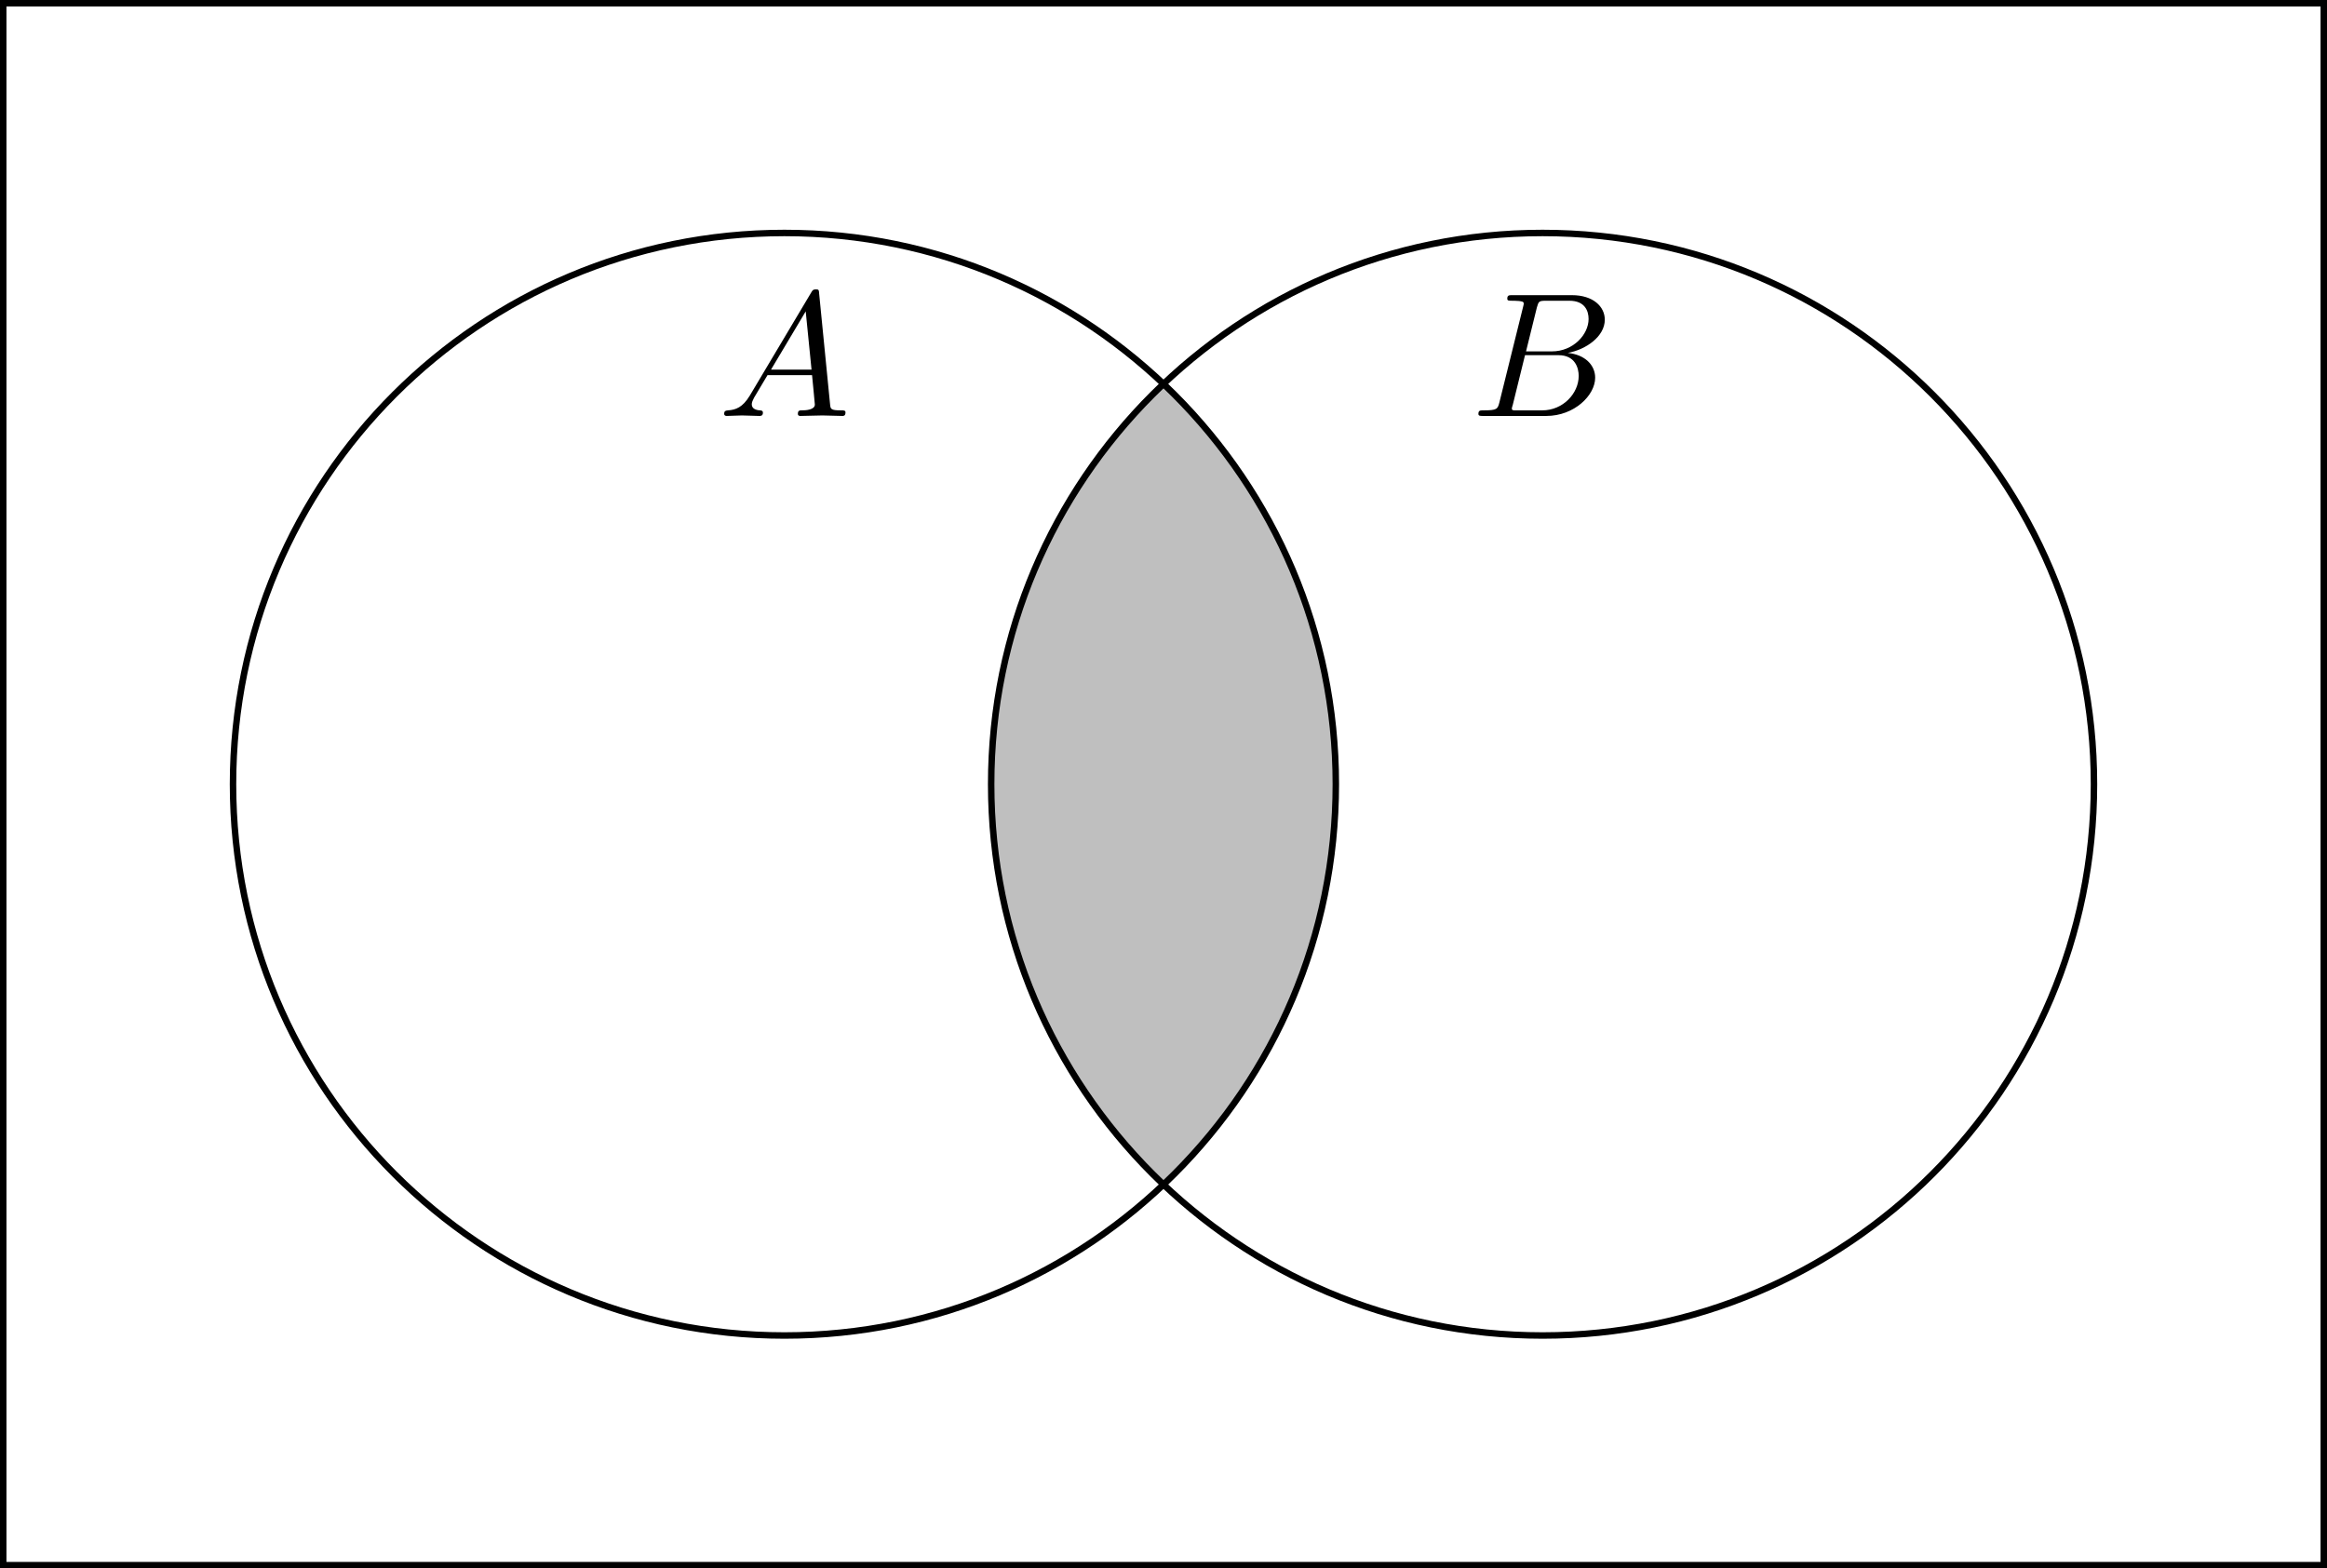 <?xml version="1.0" encoding="UTF-8" standalone="no"?>
<svg
   width="143.551pt"
   height="96.777pt"
   viewBox="0 0 143.551 96.777"
   version="1.1"
   id="svg10"
   xmlns:xlink="http://www.w3.org/1999/xlink"
   xmlns="http://www.w3.org/2000/svg"
   xmlns:svg="http://www.w3.org/2000/svg">
  <defs
     id="defs5">
    <g
       id="g3">
      <symbol
         overflow="visible"
         id="glyph0-0">
        <path
           style="stroke:none"
           d=""
           id="path1" />
      </symbol>
      <symbol
         overflow="visible"
         id="glyph0-1">
        <path
           style="stroke:none"
           d="M 1.953,-1.25 C 1.516,-0.531 1.094,-0.375 0.609,-0.344 0.484,-0.328 0.375,-0.328 0.375,-0.125 0.375,-0.047 0.438,0 0.531,0 0.812,0 1.156,-0.031 1.469,-0.031 1.828,-0.031 2.203,0 2.547,0 2.625,0 2.766,0 2.766,-0.203 c 0,-0.125 -0.109,-0.141 -0.188,-0.141 -0.25,-0.016 -0.5,-0.109 -0.5,-0.375 0,-0.125 0.062,-0.25 0.141,-0.406 l 0.828,-1.391 h 2.75 c 0.016,0.219 0.172,1.703 0.172,1.812 0,0.328 -0.562,0.359 -0.781,0.359 -0.156,0 -0.266,0 -0.266,0.219 C 4.922,0 5.047,0 5.078,0 5.516,0 5.984,-0.031 6.438,-0.031 6.703,-0.031 7.391,0 7.672,0 c 0.062,0 0.188,0 0.188,-0.219 0,-0.125 -0.109,-0.125 -0.25,-0.125 -0.672,0 -0.672,-0.078 -0.703,-0.391 l -0.672,-6.812 C 6.219,-7.766 6.219,-7.812 6.031,-7.812 5.859,-7.812 5.812,-7.734 5.75,-7.625 Z m 1.312,-1.609 2.141,-3.594 0.359,3.594 z m 0,0"
           id="path2" />
      </symbol>
      <symbol
         overflow="visible"
         id="glyph0-2">
        <path
           style="stroke:none"
           d="m 1.75,-0.844 c -0.109,0.422 -0.141,0.5 -1,0.5 -0.188,0 -0.297,0 -0.297,0.219 C 0.453,0 0.562,0 0.75,0 H 4.641 C 6.375,0 7.656,-1.281 7.656,-2.359 c 0,-0.781 -0.625,-1.422 -1.688,-1.531 C 7.094,-4.094 8.25,-4.906 8.25,-5.938 8.25,-6.75 7.531,-7.453 6.219,-7.453 H 2.547 c -0.203,0 -0.312,0 -0.312,0.219 0,0.125 0.094,0.125 0.312,0.125 0.016,0 0.219,0 0.406,0.016 C 3.156,-7.062 3.25,-7.062 3.25,-6.922 3.25,-6.875 3.234,-6.844 3.203,-6.703 Z M 3.391,-3.984 4.062,-6.703 c 0.109,-0.375 0.125,-0.406 0.594,-0.406 H 6.062 c 0.969,0 1.188,0.641 1.188,1.125 0,0.953 -0.938,2 -2.266,2 z M 2.906,-0.344 c -0.156,0 -0.188,0 -0.25,0 C 2.547,-0.359 2.516,-0.375 2.516,-0.453 c 0,-0.031 0,-0.062 0.062,-0.25 l 0.75,-3.047 h 2.062 c 1.047,0 1.25,0.812 1.25,1.281 0,1.078 -0.969,2.125 -2.25,2.125 z m 0,0"
           id="path3" />
      </symbol>
    </g>
    <clipPath
       id="clip1">
      <path
         d="m 285,331 h 22 v 69 h -22 z m 0,0"
         id="path4" />
    </clipPath>
    <clipPath
       id="clip2">
      <path
         d="m 306.906,365.102 c 0,-18.785 -15.23,-34.016 -34.016,-34.016 -18.789,0 -34.016,15.23 -34.016,34.016 0,18.785 15.227,34.016 34.016,34.016 18.785,0 34.016,-15.23 34.016,-34.016 z m 0,0"
         id="path5" />
    </clipPath>
  </defs>
  <g
     id="surface1"
     transform="translate(-224.5,-316.711)">
    <g
       clip-path="url(#clip1)"
       clip-rule="nonzero"
       id="g7">
      <g
         clip-path="url(#clip2)"
         clip-rule="nonzero"
         id="g6">
        <path
           style="fill:#bfbfbf;fill-opacity:1;fill-rule:nonzero;stroke:none"
           d="m 353.676,365.102 c 0,-18.785 -15.227,-34.016 -34.016,-34.016 -18.785,0 -34.016,15.23 -34.016,34.016 0,18.785 15.23,34.016 34.016,34.016 18.789,0 34.016,-15.23 34.016,-34.016 z m 0,0"
           id="path6" />
      </g>
    </g>
    <path
       style="fill:none;stroke:#000000;stroke-width:0.399;stroke-linecap:butt;stroke-linejoin:miter;stroke-miterlimit:10;stroke-opacity:1"
       d="M -7.8125e-4,0.002 V 96.381 H 143.152 V 0.002 Z m 0,0"
       transform="matrix(1,0,0,-1,224.7,413.291)"
       id="path7" />
    <path
       style="fill:none;stroke:#000000;stroke-width:0.399;stroke-linecap:butt;stroke-linejoin:miter;stroke-miterlimit:10;stroke-opacity:1"
       d="m 82.206,48.189 c 0,18.785 -15.23,34.016 -34.016,34.016 -18.789,0 -34.016,-15.23 -34.016,-34.016 0,-18.785 15.227,-34.016 34.016,-34.016 18.785,0 34.016,15.23 34.016,34.016 z m 0,0"
       transform="matrix(1,0,0,-1,224.7,413.291)"
       id="path8" />
    <path
       style="fill:none;stroke:#000000;stroke-width:0.399;stroke-linecap:butt;stroke-linejoin:miter;stroke-miterlimit:10;stroke-opacity:1"
       d="m 128.976,48.189 c 0,18.785 -15.227,34.016 -34.016,34.016 -18.785,0 -34.016,-15.23 -34.016,-34.016 0,-18.785 15.23,-34.016 34.016,-34.016 18.789,0 34.016,15.23 34.016,34.016 z m 0,0"
       transform="matrix(1,0,0,-1,224.7,413.291)"
       id="path9" />
    <g
       style="fill:#000000;fill-opacity:1"
       id="g9">
      <use
         xlink:href="#glyph0-1"
         x="268.798"
         y="342.377"
         id="use9" />
    </g>
    <g
       style="fill:#000000;fill-opacity:1"
       id="g10">
      <use
         xlink:href="#glyph0-2"
         x="315.249"
         y="342.377"
         id="use10" />
    </g>
  </g>
</svg>
